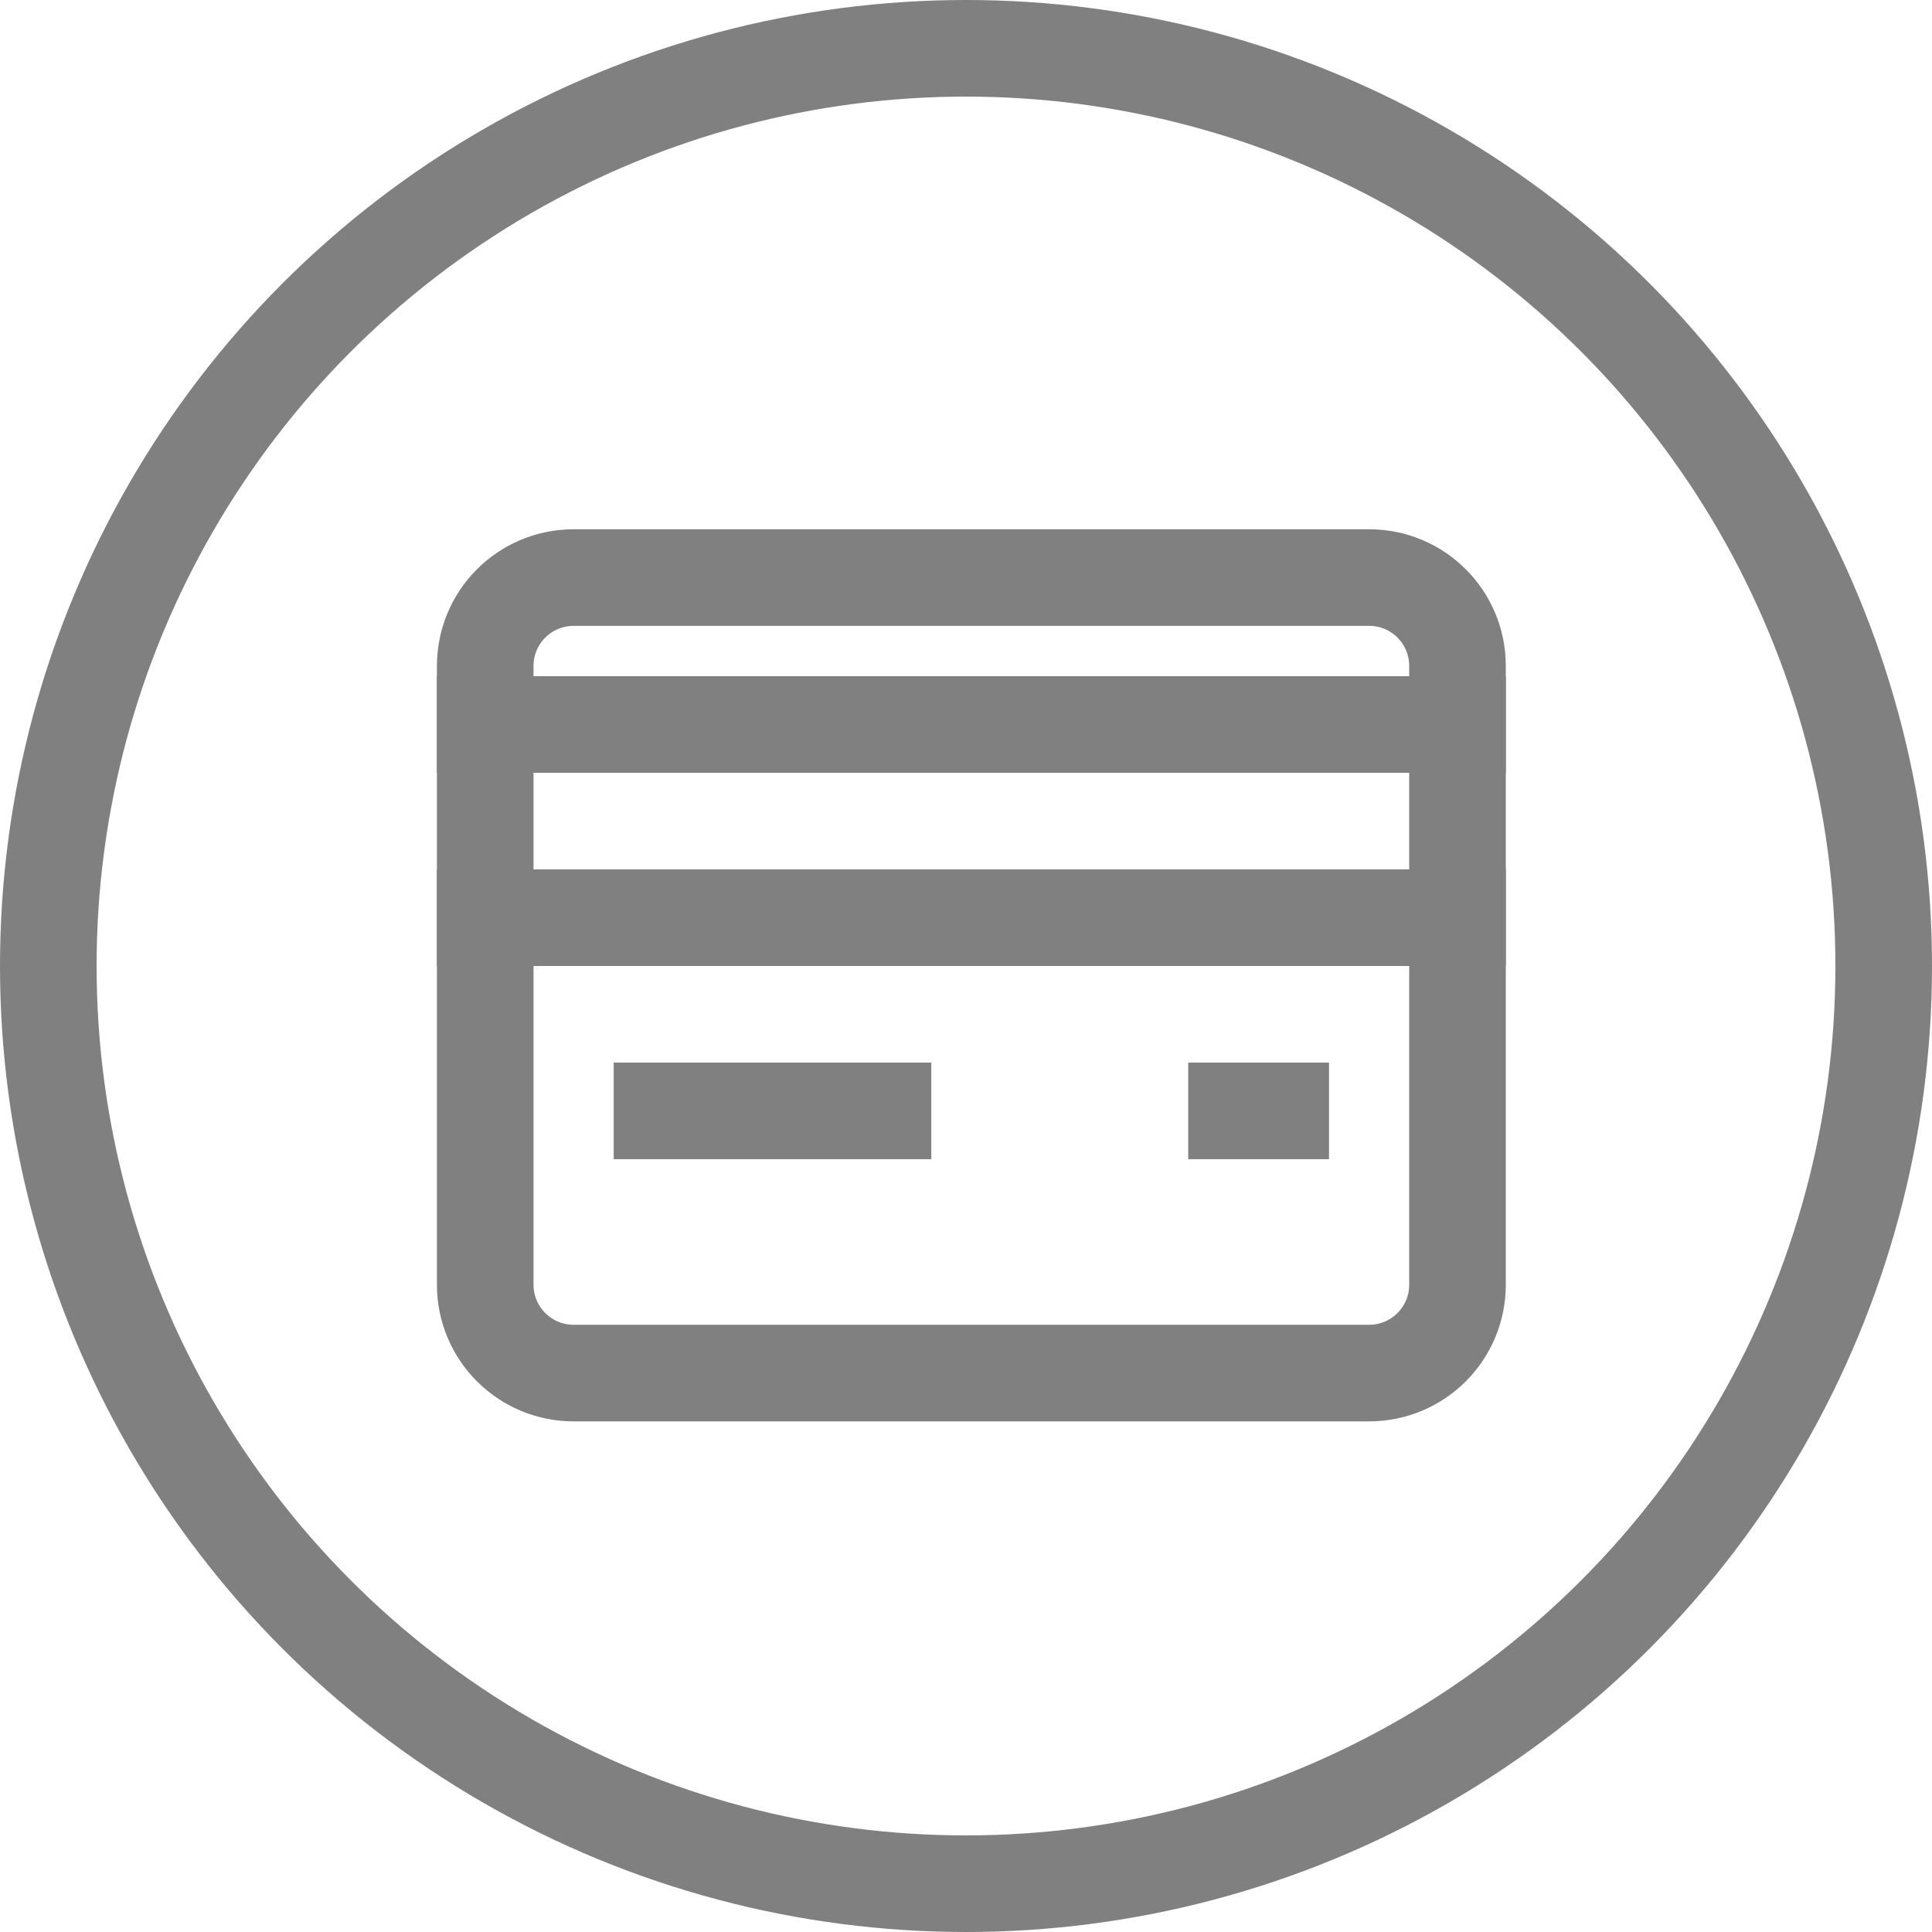 <?xml version="1.0" encoding="UTF-8"?>
<svg viewBox="0 0 40 40" version="1.1" xmlns="http://www.w3.org/2000/svg" xmlns:xlink="http://www.w3.org/1999/xlink">
    <!-- Generator: Sketch 46.2 (44496) - http://www.bohemiancoding.com/sketch -->
    <title>Paybank</title>
    <desc>Created with Sketch.</desc>
    <defs>
        <circle id="path-1" cx="20" cy="20" r="20"></circle>
    </defs>
    <g id="Symbols" stroke="none" stroke-width="1" fill="none" fill-rule="evenodd">
        <g id="Paybank">
            <g id="Circle">
                <!--<use fill="#009639" fill-rule="evenodd" xlink:href="#path-1"></use> -->
                <circle stroke="gray" stroke-width="2" cx="20" cy="20" r="19"></circle>
            </g>
            <path d="M10.046,15 L30.176,15" id="Shape" stroke="gray" stroke-width="2" stroke-linecap="square"></path>
            <path d="M10.046,19 L30.176,19" id="Shape" stroke="gray" stroke-width="2" stroke-linecap="square"></path>
            <path d="M28.346,28.428 L11.876,28.428 C10.865,28.428 10.046,27.609 10.046,26.598 L10.046,13.788 C10.046,12.776 10.865,11.958 11.876,11.958 L23.771,11.958 L28.346,11.958 C29.358,11.958 30.176,12.776 30.176,13.788 L30.176,26.598 C30.176,27.609 29.358,28.428 28.346,28.428 Z" id="Shape" stroke="gray" stroke-width="2" stroke-linecap="square"></path>
            <path d="M13.706,23 L18.281,23" id="Shape" stroke="gray" stroke-width="2" stroke-linecap="square"></path>
            <path d="M25.601,23 L26.516,23" id="Shape" stroke="gray" stroke-width="2" stroke-linecap="square"></path>
        </g>
    </g>
</svg>